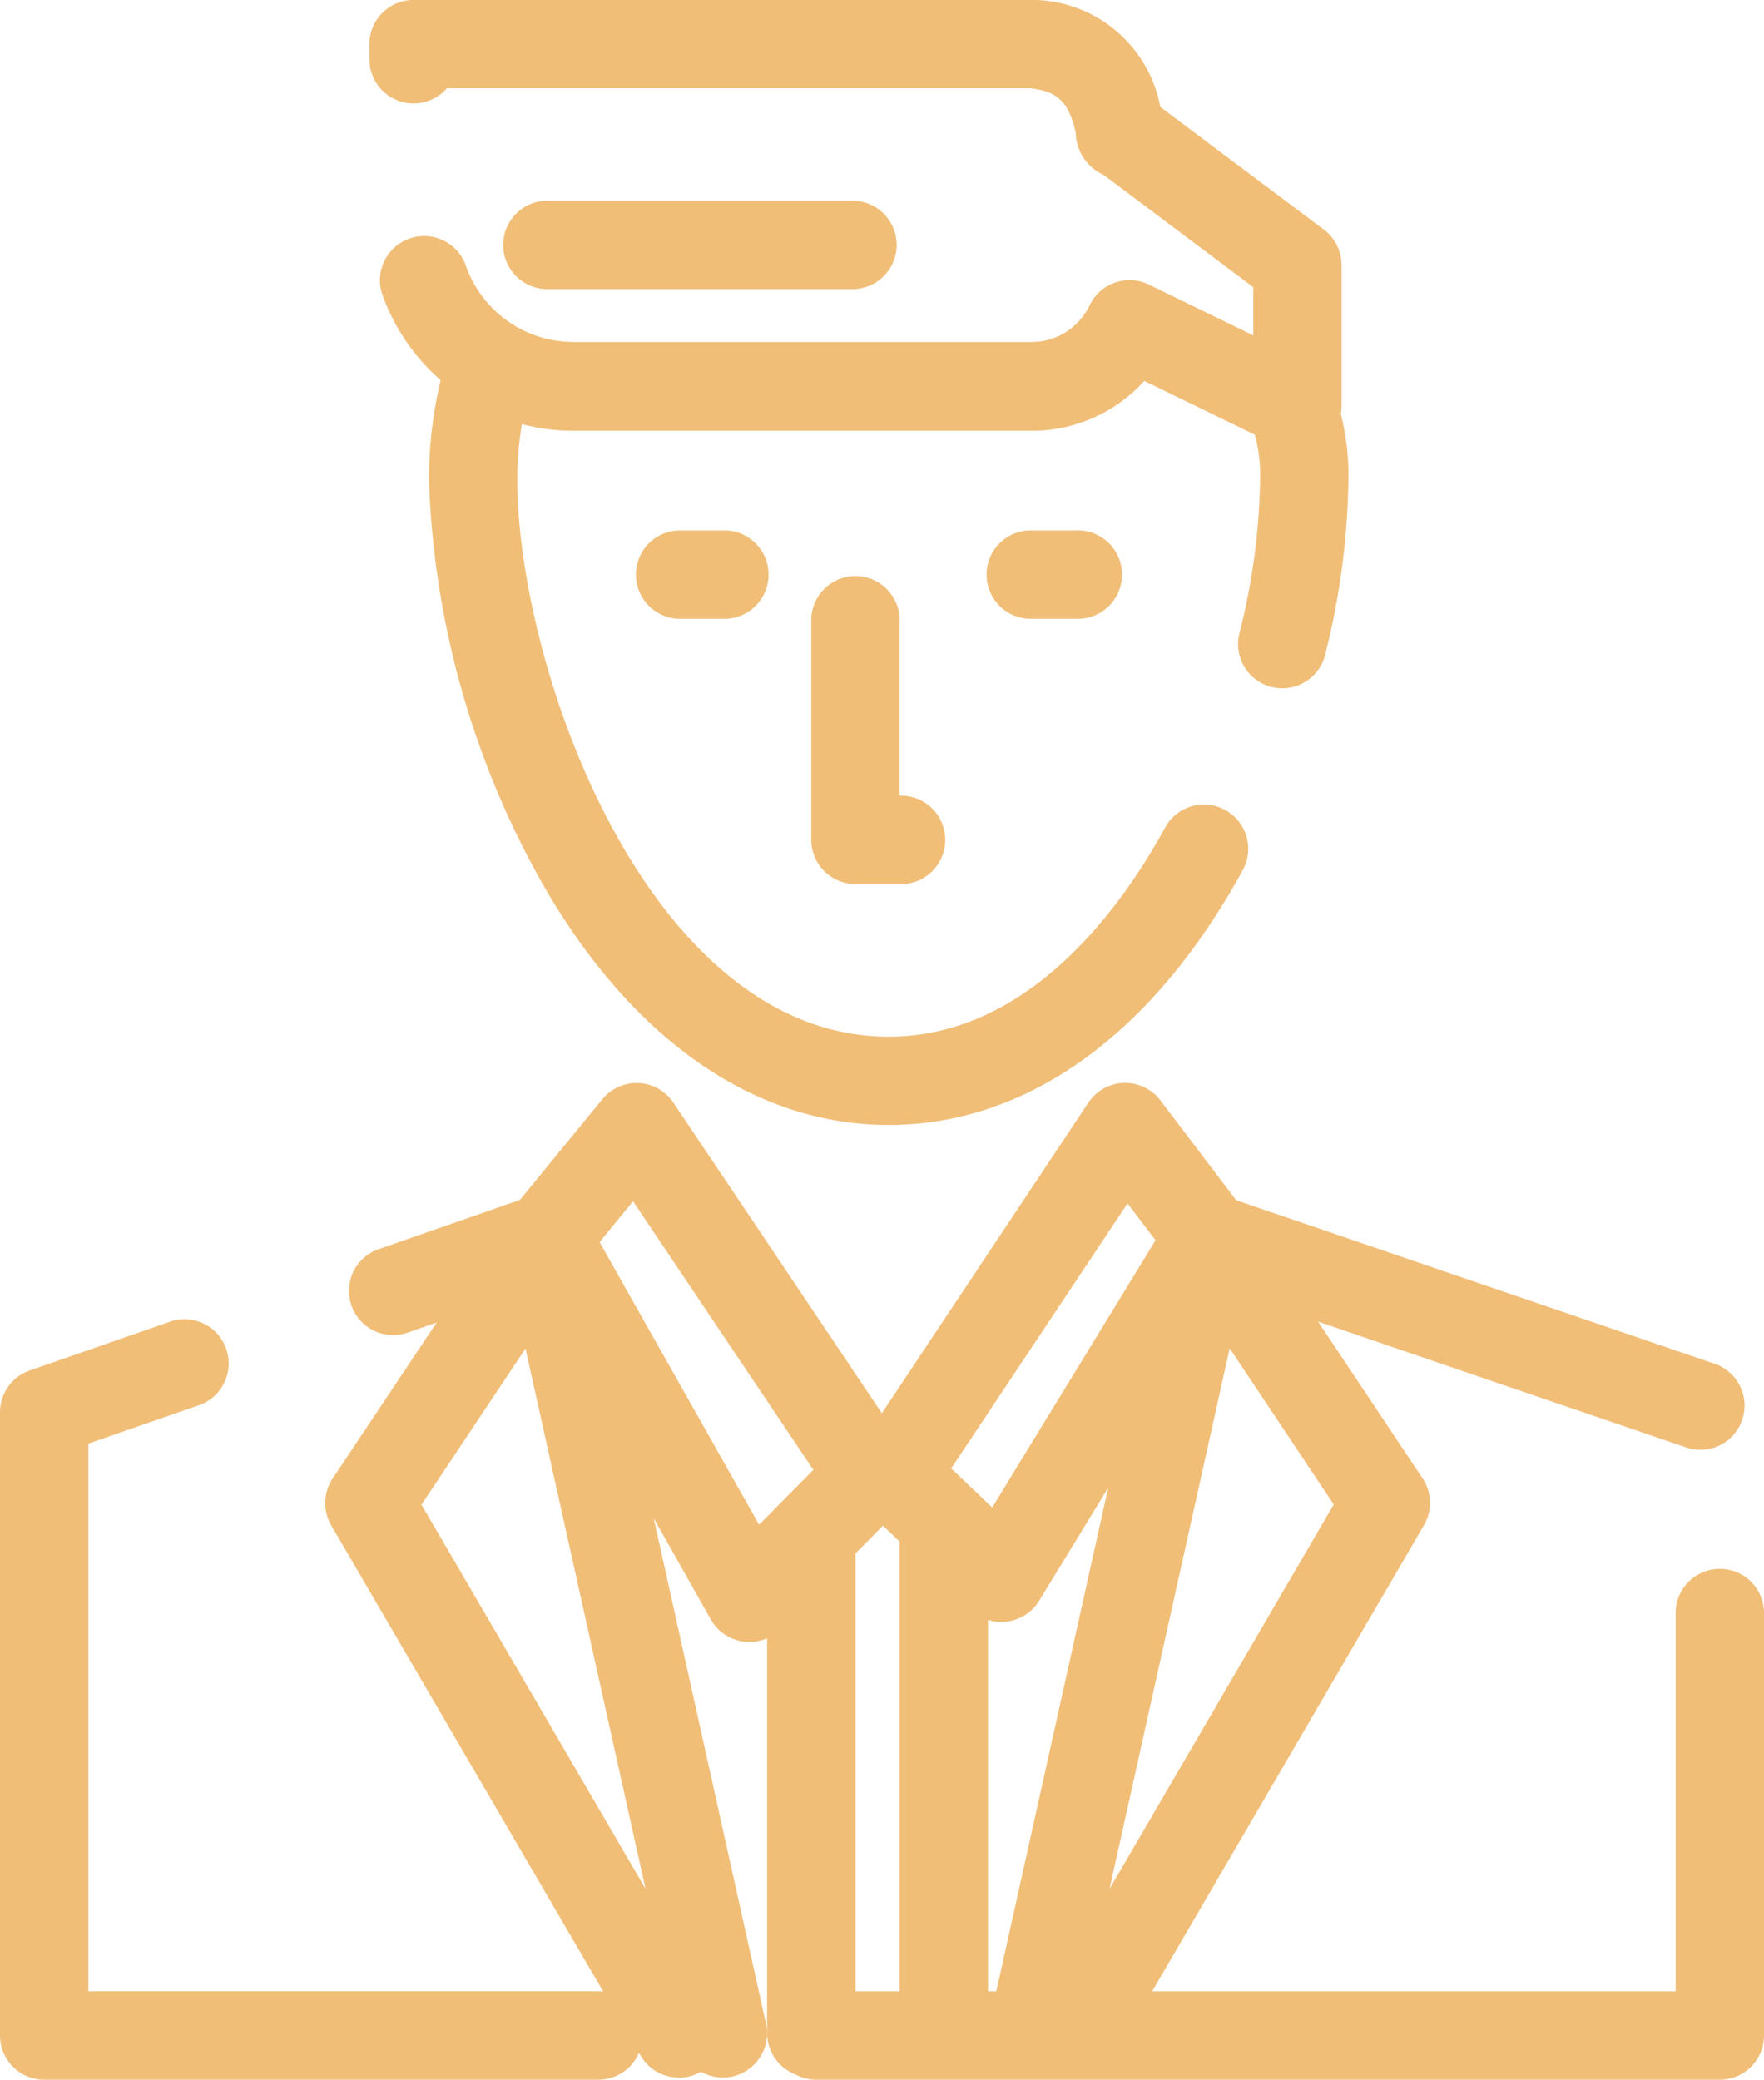 <svg xmlns="http://www.w3.org/2000/svg" width="38.549" height="45.435" viewBox="0 0 38.549 45.435">
  <g id="item-1" transform="translate(-56.402 -20.75)">
    <g id="Group_4420" data-name="Group 4420" transform="translate(56.402 20.75)">
      <g id="Group_4419" data-name="Group 4419" transform="translate(0 0)">
        <g id="Group_4418" data-name="Group 4418">
          <g id="Group_4403" data-name="Group 4403" transform="translate(9.372 6.124)">
            <path id="Path_10776" data-name="Path 10776" d="M163.5,102.617c-2.935,0-5.624-1.875-7.571-5.281a19.25,19.25,0,0,1-2.476-8.825,9.514,9.514,0,0,1,.43-2.8.966.966,0,0,1,1.384-.56,2.841,2.841,0,0,0,1.325.365H166.64A1.406,1.406,0,0,0,167.9,84.7a.966.966,0,0,1,1.286-.437L172.763,86a.965.965,0,0,1,.522.666c.03.141.058.26.083.367a5.412,5.412,0,0,1,.179,1.478,16.4,16.4,0,0,1-.5,3.8.966.966,0,1,1-1.876-.458,14.451,14.451,0,0,0,.446-3.341,3.453,3.453,0,0,0-.114-.976l-2.418-1.176a3.3,3.3,0,0,1-2.444,1.09H156.592a4.384,4.384,0,0,1-1.107-.145,7.409,7.409,0,0,0-.1,1.209c0,4.132,2.865,12.174,8.116,12.174,3.086,0,5.108-2.861,6.039-4.566a.966.966,0,0,1,1.7.925C169.273,100.638,166.526,102.617,163.5,102.617Z" transform="translate(-153.452 -84.164)" fill="#f1be78"/>
          </g>
          <g id="Group_4404" data-name="Group 4404" transform="translate(18.568 23.66)">
            <path id="Path_10777" data-name="Path 10777" d="M251.995,277.529a.965.965,0,0,1-.667-.267l-2.35-2.242a.966.966,0,0,1-.137-1.234l5.055-7.6a.966.966,0,0,1,1.573-.049l1.832,2.413a.966.966,0,0,1,.055,1.087l-4.537,7.426a.966.966,0,0,1-.7.454A.946.946,0,0,1,251.995,277.529Zm-1.1-3.347.9.856,3.569-5.842-.613-.807Z" transform="translate(-248.679 -265.758)" fill="#f1be78"/>
          </g>
          <g id="Group_4405" data-name="Group 4405" transform="translate(10.97 23.66)">
            <path id="Path_10778" data-name="Path 10778" d="M175.406,277.971a.965.965,0,0,1-.841-.491l-4.441-7.865a.966.966,0,0,1,.094-1.087l1.977-2.413a.966.966,0,0,1,1.549.074l5.108,7.607a.966.966,0,0,1-.115,1.218l-2.644,2.671A.966.966,0,0,1,175.406,277.971Zm-3.275-8.73,3.487,6.177,1.189-1.2-3.943-5.872Z" transform="translate(-170 -265.762)" fill="#f1be78"/>
          </g>
          <g id="Group_4406" data-name="Group 4406" transform="translate(0 26.073)">
            <path id="Path_10779" data-name="Path 10779" d="M93.986,310.11H74.275a.966.966,0,1,1,0-1.931H93.02v-8.294a.966.966,0,0,1,1.931,0v9.259A.966.966,0,0,1,93.986,310.11Zm-24.539,0H57.368a.966.966,0,0,1-.966-.966V295.528a.966.966,0,0,1,.649-.912l3.094-1.076a.966.966,0,0,1,.634,1.824l-2.445.85v11.964H69.446a.966.966,0,1,1,0,1.931Zm3.332-9.565a.965.965,0,0,1-.841-.491l-4.044-7.163-2.554.888a.966.966,0,1,1-.634-1.824L68.02,290.8a.965.965,0,0,1,1.158.437l3.812,6.752,2-2.02a.966.966,0,0,1,1.353-.019l1.742,1.662L82,291.21a.966.966,0,0,1,1.136-.41l10.717,3.662a.966.966,0,1,1-.624,1.828l-9.984-3.412-4.134,6.765a.966.966,0,0,1-1.491.2L75.7,298l-2.232,2.255A.966.966,0,0,1,72.778,300.544Z" transform="translate(-56.402 -290.748)" fill="#f1be78"/>
          </g>
          <g id="Group_4407" data-name="Group 4407" transform="translate(8.073)">
            <path id="Path_10780" data-name="Path 10780" d="M160.284,30.593a.964.964,0,0,1-.423-.1l-2.931-1.427a3.3,3.3,0,0,1-2.444,1.089H144.439a4.467,4.467,0,0,1-4.16-2.98.966.966,0,0,1,1.816-.657,2.5,2.5,0,0,0,2.343,1.705h10.048a1.406,1.406,0,0,0,1.262-.819.966.966,0,0,1,1.286-.436l2.281,1.11,0-1.054-3.272-2.454a1.029,1.029,0,0,1-.607-.912c-.148-.678-.4-.918-1-.98H141.694A.966.966,0,0,1,140,22.047v-.332a.966.966,0,0,1,.966-.966h13.519q.043,0,.086,0a2.864,2.864,0,0,1,2.712,2.336l3.576,2.682a.966.966,0,0,1,.386.771l0,3.083a.966.966,0,0,1-.966.967Z" transform="translate(-140 -20.75)" fill="#f1be78"/>
          </g>
          <g id="Group_4408" data-name="Group 4408" transform="translate(10.966 4.385)">
            <path id="Path_10781" data-name="Path 10781" d="M177.593,68.088h-6.667a.966.966,0,0,1,0-1.931h6.667a.966.966,0,1,1,0,1.931Z" transform="translate(-169.961 -66.157)" fill="#f1be78"/>
          </g>
          <g id="Group_4409" data-name="Group 4409" transform="translate(22.558 26.073)">
            <path id="Path_10782" data-name="Path 10782" d="M290.963,310.063a.966.966,0,0,1-.833-1.452l6.456-11.067-3.528-5.293a.966.966,0,1,1,1.607-1.071l3.863,5.794a.966.966,0,0,1,.031,1.022l-6.76,11.588A.965.965,0,0,1,290.963,310.063Z" transform="translate(-289.998 -290.749)" fill="#f1be78"/>
          </g>
          <g id="Group_4410" data-name="Group 4410" transform="translate(21.592 26.073)">
            <path id="Path_10783" data-name="Path 10783" d="M280.965,310.061a.966.966,0,0,1-.944-1.175l3.863-17.382a.966.966,0,0,1,1.885.419L281.906,309.3A.966.966,0,0,1,280.965,310.061Z" transform="translate(-279.998 -290.747)" fill="#f1be78"/>
          </g>
          <g id="Group_4411" data-name="Group 4411" transform="translate(7.107 26.073)">
            <path id="Path_10784" data-name="Path 10784" d="M137.727,310.063a.965.965,0,0,1-.835-.479L130.132,298a.966.966,0,0,1,.031-1.022l3.863-5.794a.966.966,0,0,1,1.607,1.071l-3.528,5.293,6.456,11.067a.966.966,0,0,1-.833,1.452Z" transform="translate(-130.001 -290.749)" fill="#f1be78"/>
          </g>
          <g id="Group_4412" data-name="Group 4412" transform="translate(10.97 26.073)">
            <path id="Path_10785" data-name="Path 10785" d="M174.825,310.061a.966.966,0,0,1-.942-.756l-3.863-17.382a.966.966,0,0,1,1.885-.419l3.863,17.382a.967.967,0,0,1-.944,1.175Z" transform="translate(-169.998 -290.747)" fill="#f1be78"/>
          </g>
          <g id="Group_4413" data-name="Group 4413" transform="translate(16.764 32.833)">
            <path id="Path_10786" data-name="Path 10786" d="M230.966,373.3a.966.966,0,0,1-.966-.966V361.716a.966.966,0,1,1,1.931,0v10.622A.966.966,0,0,1,230.966,373.3Z" transform="translate(-230 -360.75)" fill="#f1be78"/>
          </g>
          <g id="Group_4414" data-name="Group 4414" transform="translate(19.661 32.833)">
            <path id="Path_10787" data-name="Path 10787" d="M260.966,373.3a.966.966,0,0,1-.966-.966V361.716a.966.966,0,1,1,1.931,0v10.622A.966.966,0,0,1,260.966,373.3Z" transform="translate(-260 -360.75)" fill="#f1be78"/>
          </g>
          <g id="Group_4415" data-name="Group 4415" transform="translate(21.592 11.588)">
            <path id="Path_10788" data-name="Path 10788" d="M281.931,142.681h-.966a.966.966,0,1,1,0-1.931h.966a.966.966,0,1,1,0,1.931Z" transform="translate(-280 -140.75)" fill="#f1be78"/>
          </g>
          <g id="Group_4416" data-name="Group 4416" transform="translate(13.867 11.588)">
            <path id="Path_10789" data-name="Path 10789" d="M201.931,142.681h-.966a.966.966,0,0,1,0-1.931h.966a.966.966,0,1,1,0,1.931Z" transform="translate(-200 -140.75)" fill="#f1be78"/>
          </g>
          <g id="Group_4417" data-name="Group 4417" transform="translate(17.73 12.554)">
            <path id="Path_10790" data-name="Path 10790" d="M241.931,157.51h-.966a.966.966,0,0,1-.966-.966v-4.828a.966.966,0,0,1,1.931,0v3.863a.966.966,0,1,1,0,1.931Z" transform="translate(-240 -150.75)" fill="#f1be78"/>
          </g>
        </g>
      </g>
    </g>
  </g>
</svg>
